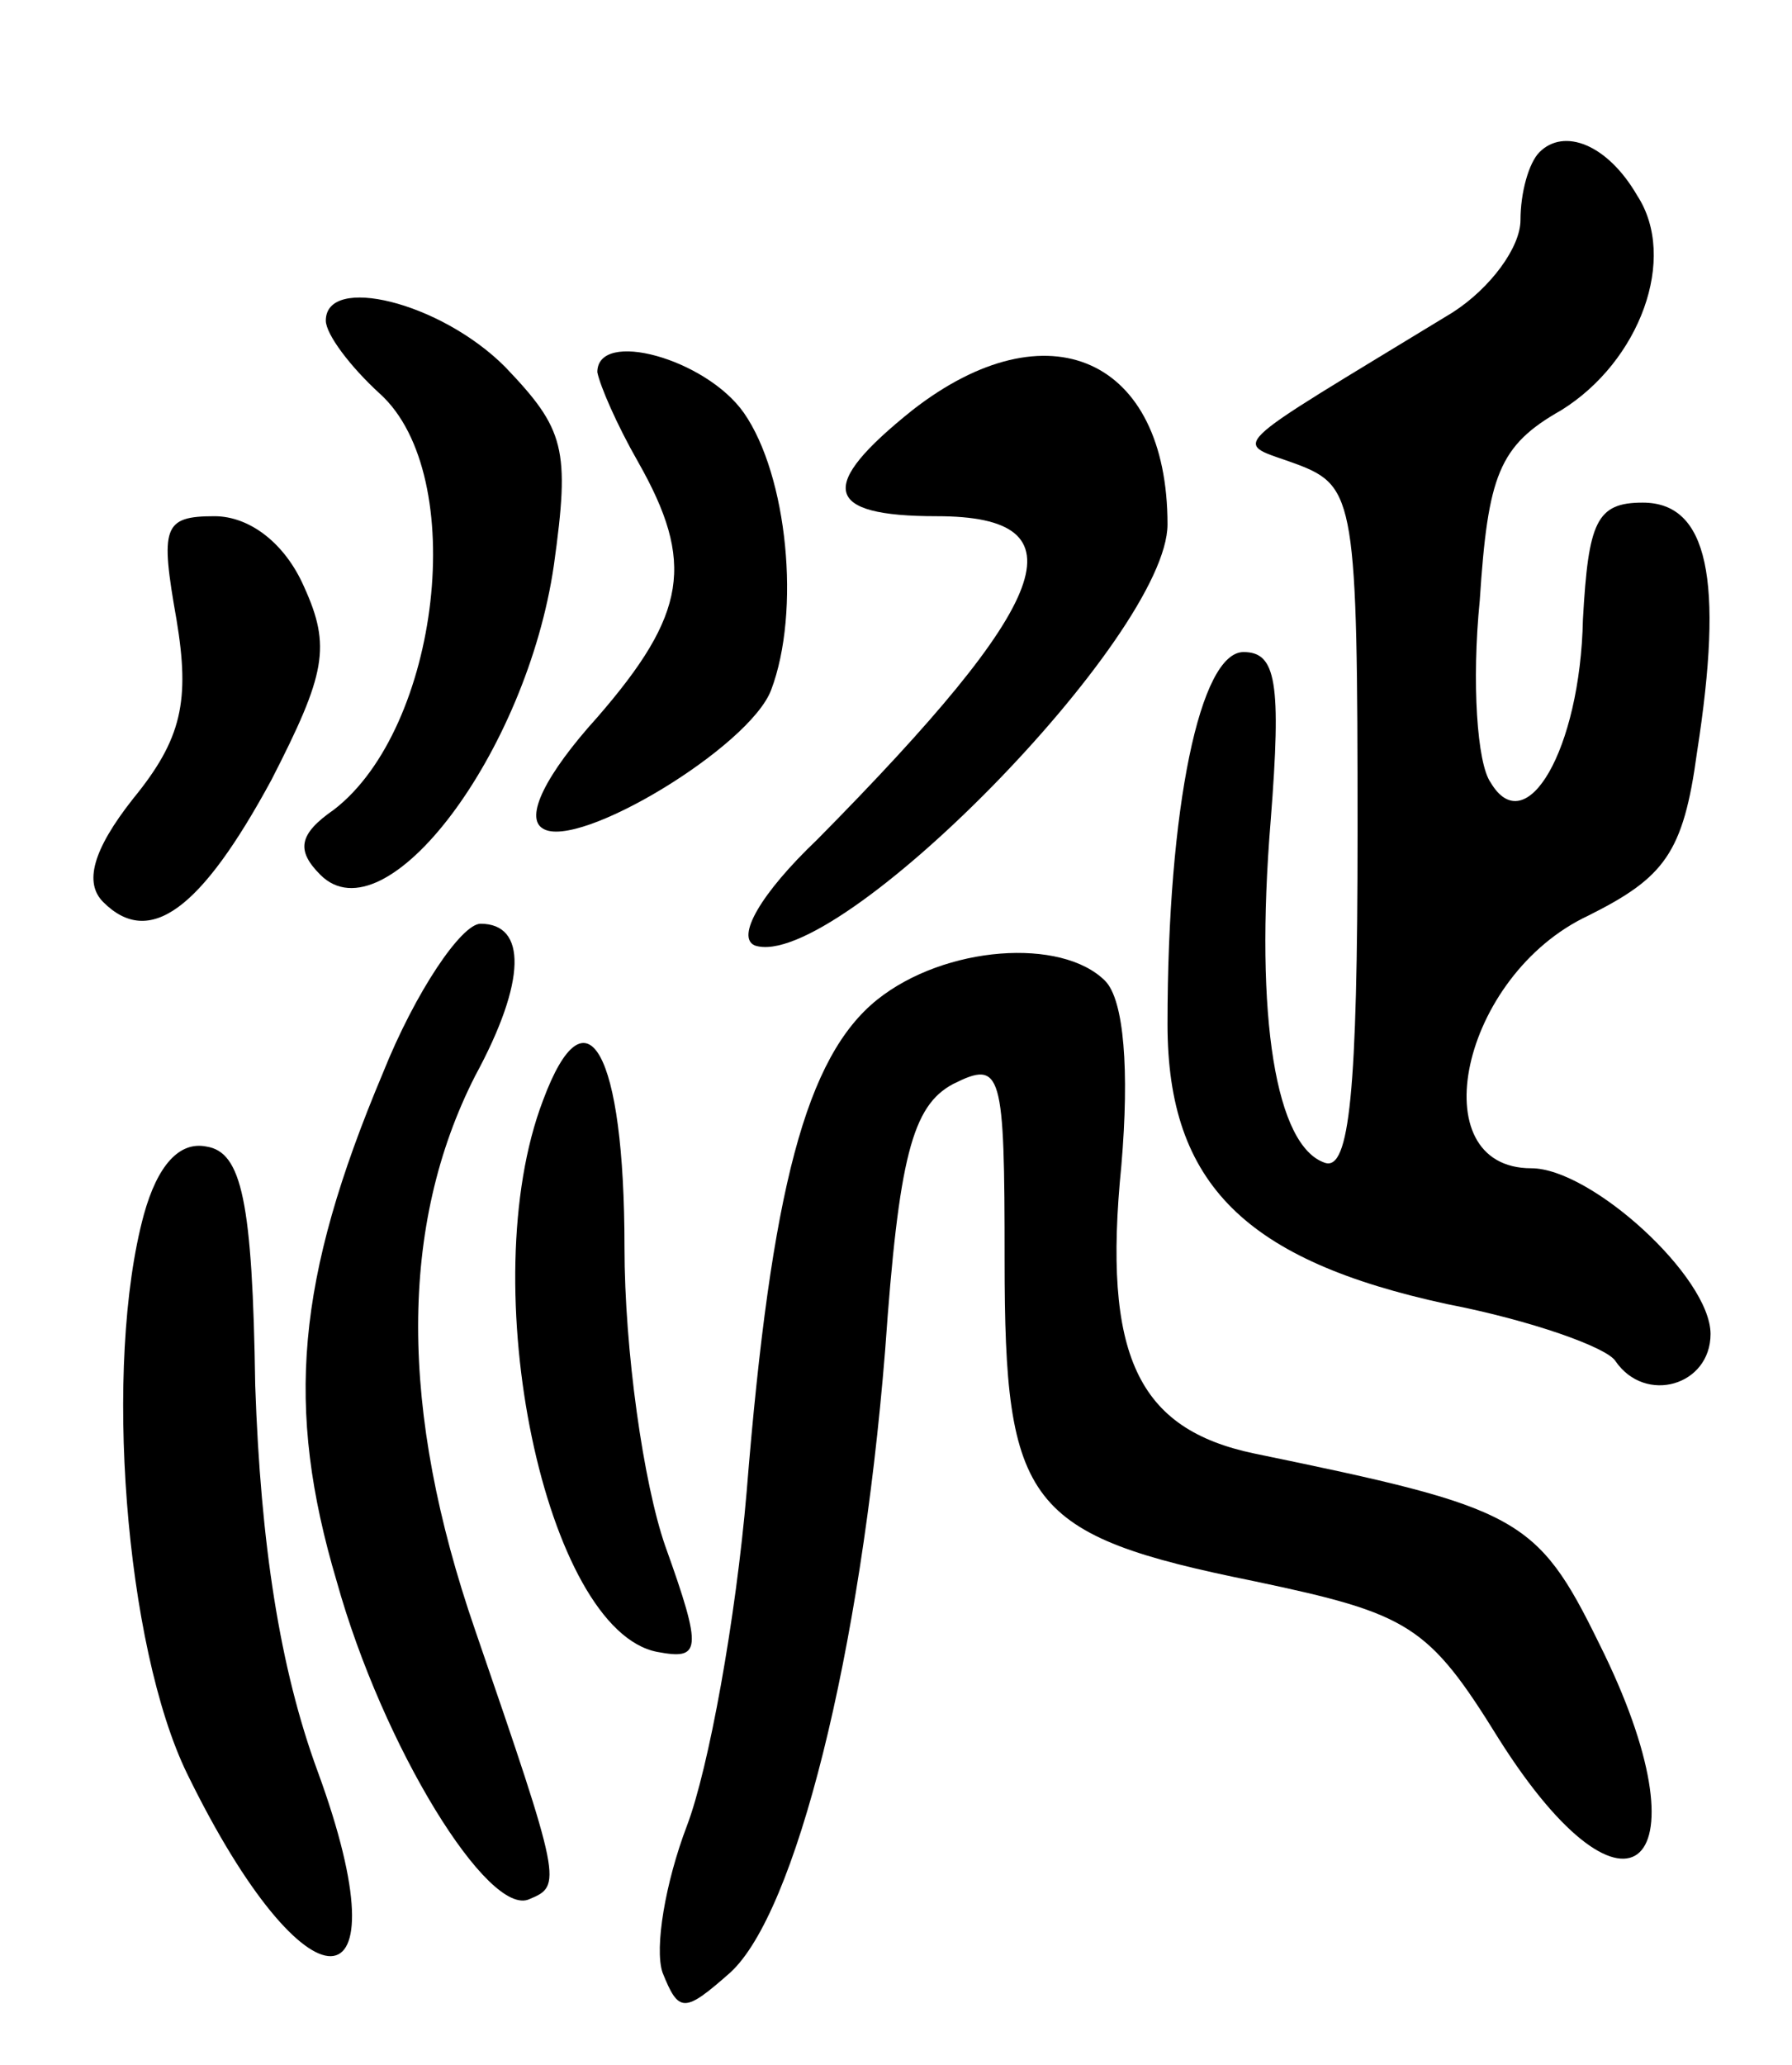 <svg version="1.0" xmlns="http://www.w3.org/2000/svg"
 width="66pt" height="76pt" viewBox="0 0 66 76"
 preserveAspectRatio="xMidYMid meet">
<g transform="translate(0,76) scale(0.1,-0.1)"
fill="#000000" stroke="none">
<path d="M567 704 c-4 -4 -7 -15 -7 -25 0 -10 -11 -25 -25 -34 -87 -53 -81
-47 -57 -56 21 -8 22 -14 22 -135 0 -96 -3 -125 -12 -122 -18 6 -26 53 -20
126 4 51 2 62 -10 62 -16 0 -28 -57 -28 -137 0 -59 29 -87 103 -103 31 -6 59
-16 62 -21 11 -16 35 -9 35 10 0 21 -44 61 -66 61 -41 0 -26 71 21 93 28 14
35 23 40 60 10 64 4 92 -20 92 -17 0 -20 -7 -22 -43 -1 -48 -21 -82 -34 -60
-5 7 -7 37 -4 67 3 46 7 57 30 70 29 18 43 56 28 79 -11 19 -27 25 -36 16z"/>
<path d="M120 642 c0 -5 9 -17 20 -27 33 -30 22 -123 -17 -153 -13 -9 -14 -15
-5 -24 24 -24 76 45 86 114 6 43 4 50 -18 73 -24 24 -66 34 -66 17z"/>
<path d="M220 623 c1 -5 7 -19 15 -33 21 -37 18 -56 -15 -94 -19 -21 -27 -37
-20 -41 13 -8 76 30 84 51 11 29 6 79 -10 102 -14 20 -54 31 -54 15z"/>
<path d="M336 609 c-35 -28 -33 -39 9 -39 55 0 43 -31 -44 -119 -21 -20 -30
-36 -23 -39 30 -10 152 114 152 155 0 61 -44 81 -94 42z"/>
<path d="M65 532 c5 -30 2 -44 -16 -66 -15 -19 -18 -31 -11 -38 17 -17 36 -3
62 45 20 39 22 49 12 71 -7 16 -20 26 -33 26 -19 0 -20 -4 -14 -38z"/>
<path d="M141 365 c-32 -76 -36 -123 -17 -187 17 -61 56 -124 71 -117 12 5 12
6 -20 99 -28 81 -28 149 0 204 19 35 19 56 2 56 -7 0 -24 -25 -36 -55z"/>
<path d="M323 392 c-26 -21 -39 -69 -48 -181 -4 -47 -14 -102 -22 -123 -8 -21
-12 -45 -9 -54 6 -15 8 -15 25 0 24 22 48 117 57 229 5 71 10 90 25 98 18 9
19 5 19 -65 0 -90 8 -101 92 -118 57 -12 64 -16 90 -58 48 -76 78 -47 37 35
-23 47 -30 50 -127 70 -43 9 -56 36 -49 106 3 35 1 61 -6 68 -16 16 -59 13
-84 -7z"/>
<path d="M200 355 c-26 -68 1 -195 42 -203 16 -3 17 0 3 39 -8 23 -15 72 -15
110 0 72 -14 97 -30 54z"/>
<path d="M53 313 c-15 -55 -7 -159 16 -206 44 -90 81 -89 48 1 -14 38 -21 84
-23 142 -1 68 -5 86 -18 88 -10 2 -18 -7 -23 -25z"/>
</g>
</svg>
